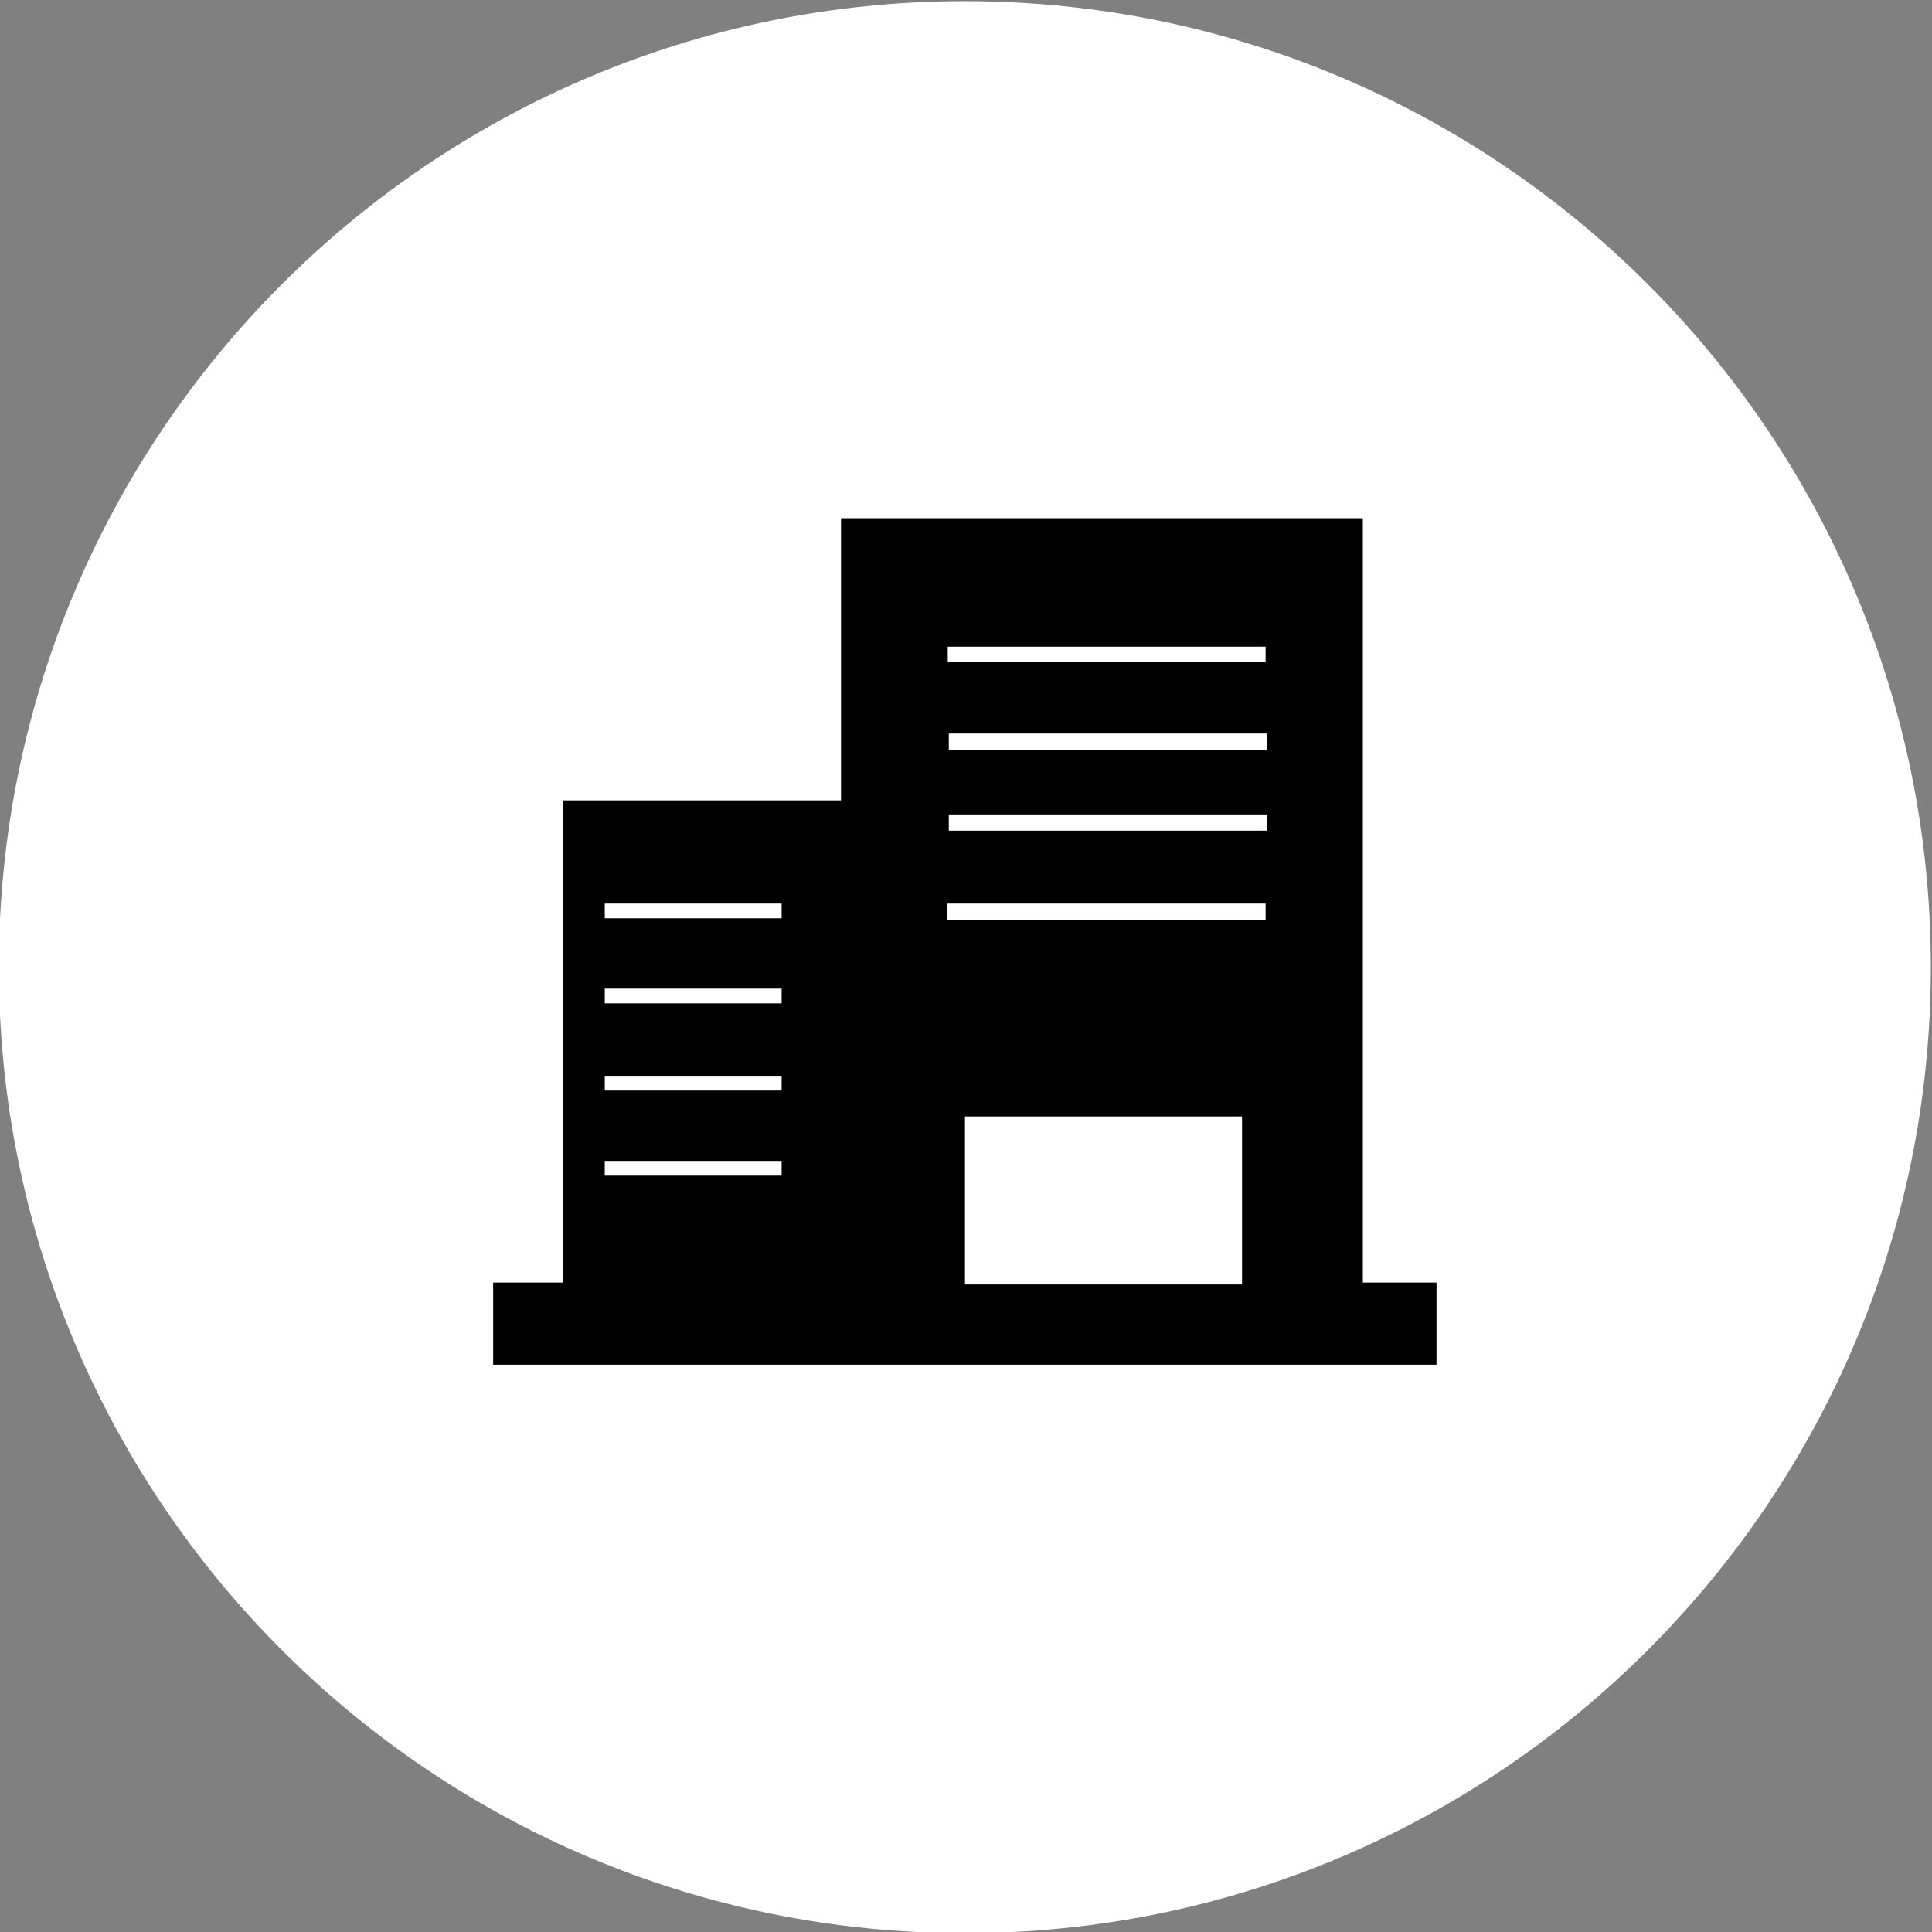 <?xml version="1.0" encoding="UTF-8" standalone="no" ?>
<!DOCTYPE svg PUBLIC "-//W3C//DTD SVG 1.1//EN" "http://www.w3.org/Graphics/SVG/1.1/DTD/svg11.dtd">
<svg xmlns="http://www.w3.org/2000/svg" xmlns:xlink="http://www.w3.org/1999/xlink" version="1.1" width="512" height="512" viewBox="0 0 512 512" xml:space="preserve">
<rect x="0" y="0" width="512" height="512" fill="#808080" stroke="none"/>
<desc>Created with Fabric.js 4.6.0</desc>
<defs>
</defs>
<g transform="matrix(1 0 0 1 255.69 256.31)" id="ouPq9uZu61Dj8UCEMnp3c"  >
<path style="stroke: rgb(206,97,237); stroke-width: 0; stroke-dasharray: none; stroke-linecap: butt; stroke-dashoffset: 0; stroke-linejoin: miter; stroke-miterlimit: 4; fill: rgb(255,255,255); fill-rule: nonzero; opacity: 1;" vector-effect="non-scaling-stroke"  transform=" translate(-256, -256)" d="M 256 0 C 397.312 0 512 114.688 512 256 C 512 397.312 397.312 512 256 512 C 114.688 512 0 397.312 0 256 C 0 114.688 114.688 0 256 0 z" stroke-linecap="round" />
</g>
<g transform="matrix(1 0 0 1 255.69 249.5)" id="S_nXHdNGKVIbY-hbrUJNr"  >
<path style="stroke: rgb(162,148,13); stroke-width: 0; stroke-dasharray: none; stroke-linecap: butt; stroke-dashoffset: 0; stroke-linejoin: miter; stroke-miterlimit: 4; fill: rgb(0,0,0); fill-rule: nonzero; opacity: 1;" vector-effect="non-scaling-stroke"  transform=" translate(-125, -112.17)" d="M 18.415 74.776 L 92.184 74.776 L 92.184 0 L 230.469 0 L 230.469 202.567 L 250 202.567 L 250 224.33 L 230.469 224.33 L 230.469 224.33 L 18.415 224.33 L 18.415 224.33 L -7.105427357601002e-15 224.33 L -7.105427357601002e-15 202.567 L 18.415 202.567 z M 29.576 106.026 L 76.451 106.026 L 76.451 102.12 L 29.576 102.12 z M 29.576 128.57 L 76.451 128.57 L 76.451 124.664 L 29.576 124.664 z M 29.576 151.676 L 76.451 151.676 L 76.451 147.77 L 29.576 147.77 z M 29.576 174.225 L 76.451 174.225 L 76.451 170.319 L 29.576 170.319 z M 120.331 106.419 L 204.706 106.419 L 204.706 102.121 L 120.331 102.121 z M 120.75 82.794 L 205.125 82.794 L 205.125 78.496 L 120.75 78.496 z M 120.75 61.361 L 205.125 61.361 L 205.125 57.064 L 120.75 57.064 z M 120.471 38.178 L 204.707 38.178 L 204.707 34.043 L 120.471 34.043 z M 125.03 203.073 L 198.467 203.073 L 198.467 158.542 L 125.03 158.542 z" stroke-linecap="round" />
</g>
</svg>